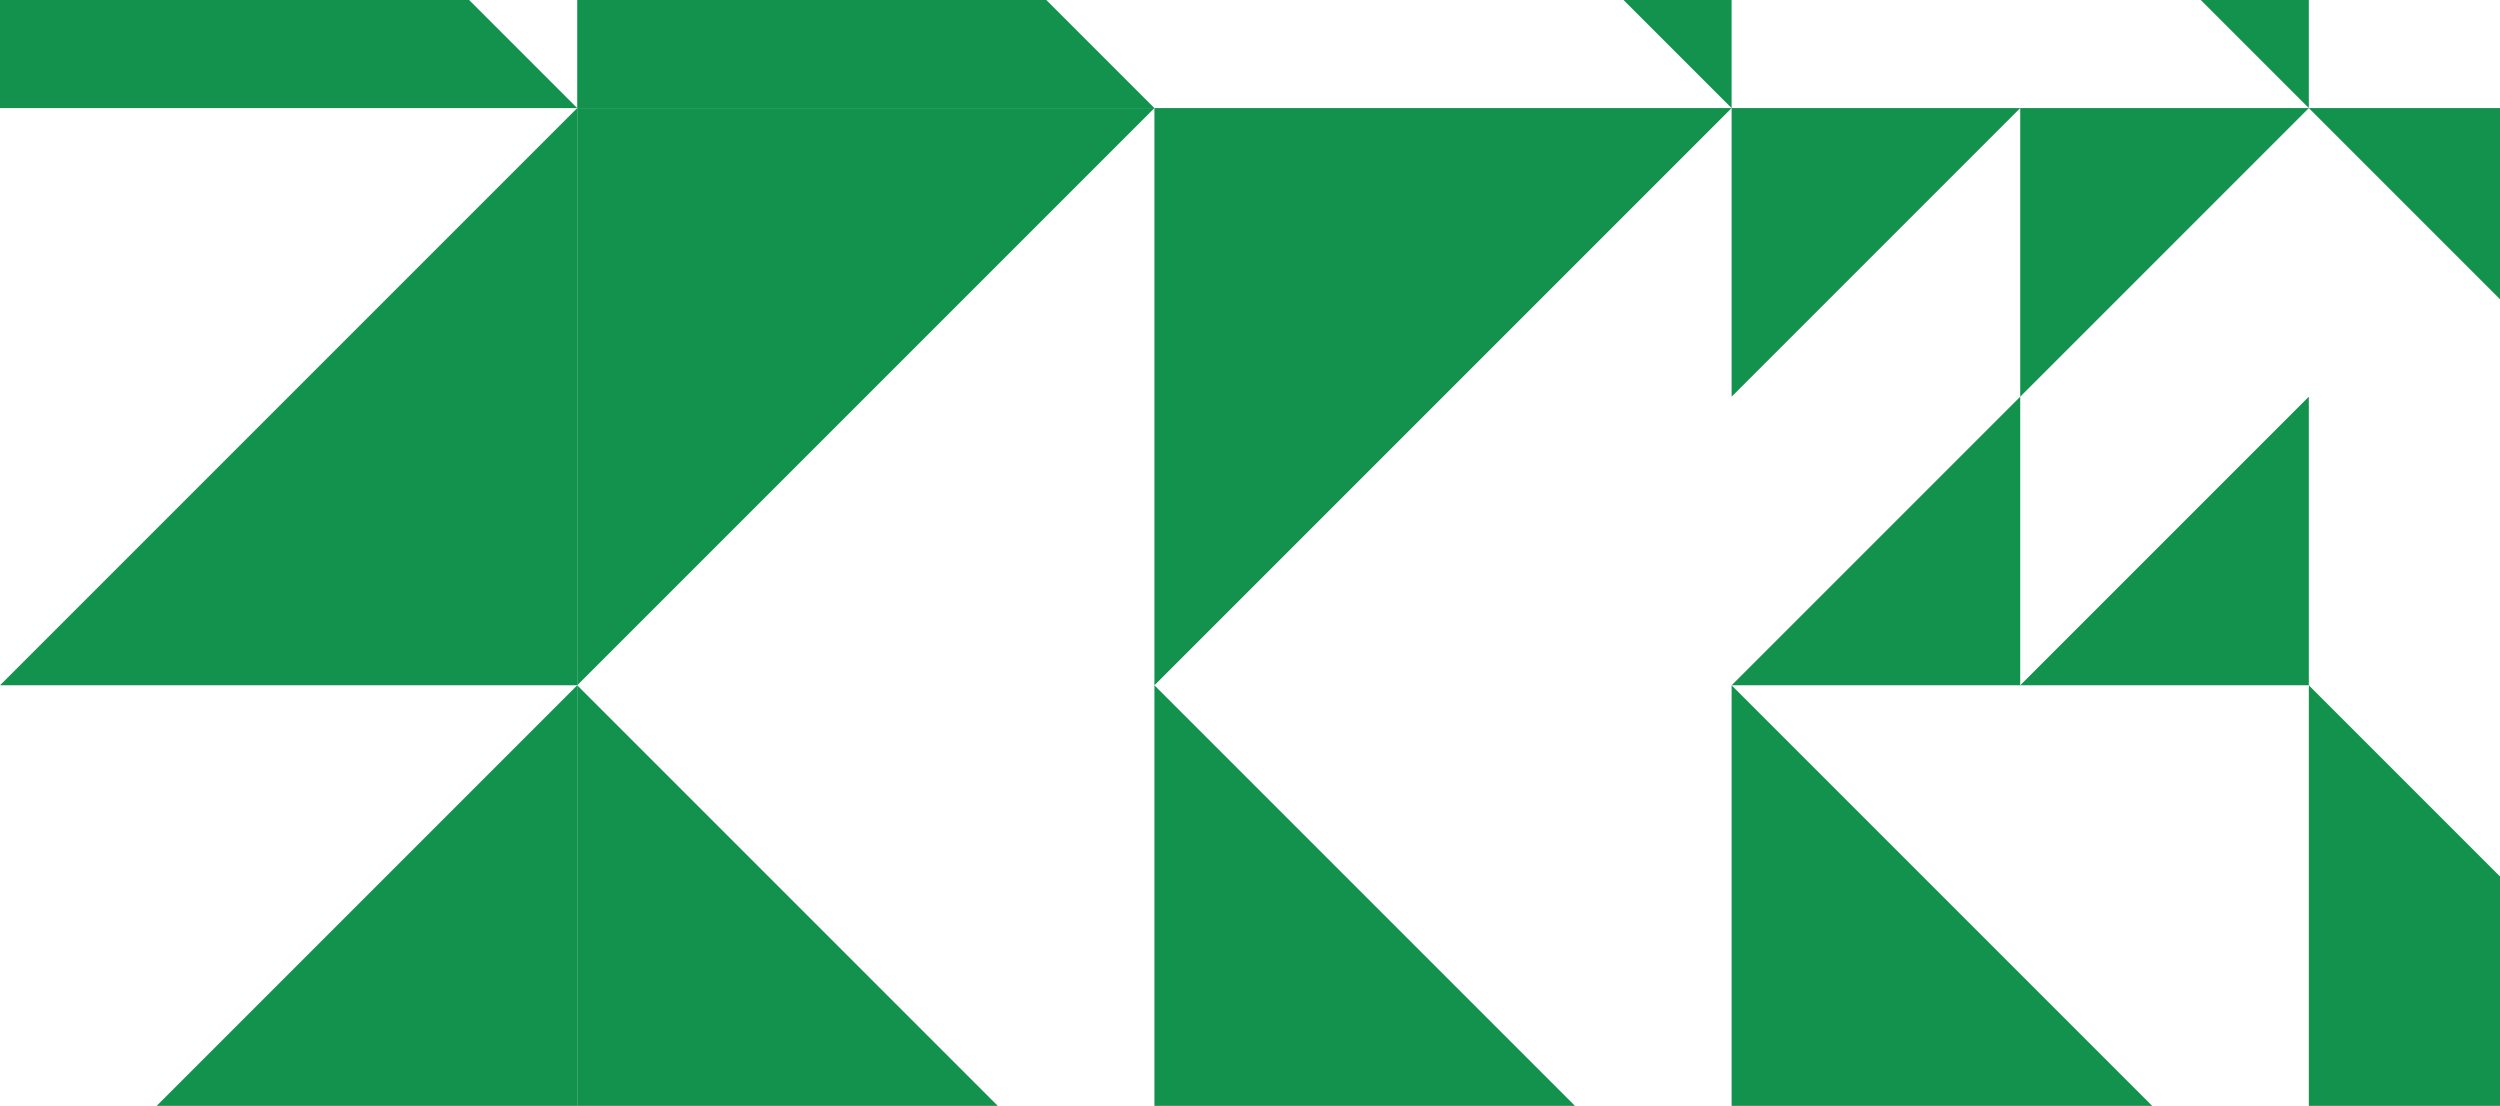 <svg width="425" height="188" viewBox="0 0 425 188" fill="none" xmlns="http://www.w3.org/2000/svg">
<path d="M490.625 18.375L392.5 -79.75H490.625V18.375Z" fill="#13924E"/>
<path d="M490.625 116.5V18.375H392.5L490.625 116.5Z" fill="#13924E"/>
<path d="M98.125 -79.75V18.375H196.25L98.125 -79.75Z" fill="#13924E"/>
<path d="M0 -79.75L98.125 18.375H0V-79.75Z" fill="#13924E"/>
<path d="M98.125 18.375V116.5H0L98.125 18.375Z" fill="#13924E"/>
<path d="M196.25 18.375H98.125V116.5L196.25 18.375Z" fill="#13924E"/>
<path d="M294.375 -79.75H392.5V18.375L294.375 -79.75Z" fill="#13924E"/>
<path d="M294.375 18.375L196.25 -79.75H294.375V18.375Z" fill="#13924E"/>
<path d="M196.25 116.5L294.375 18.375H196.25V116.5Z" fill="#13924E"/>
<path d="M392.5 18.375H343.438V67.438L392.5 18.375Z" fill="#13924E"/>
<path d="M343.438 18.375H294.375V67.438L343.438 18.375Z" fill="#13924E"/>
<path d="M294.375 116.5L343.438 67.438V116.5H294.375Z" fill="#13924E"/>
<path d="M392.5 67.438V116.5H343.438L392.5 67.438Z" fill="#13924E"/>
<path d="M294.375 214.625V116.5L392.5 214.625H294.375Z" fill="#13924E"/>
<path d="M196.25 214.625V116.5L294.375 214.625H196.25Z" fill="#13924E"/>
<path d="M196.25 214.625H98.125V116.5L196.25 214.625Z" fill="#13924E"/>
<path d="M98.125 116.5V214.625H0L98.125 116.5Z" fill="#13924E"/>
<path d="M392.5 214.625H490.625L392.5 116.5V214.625Z" fill="#13924E"/>
</svg>
